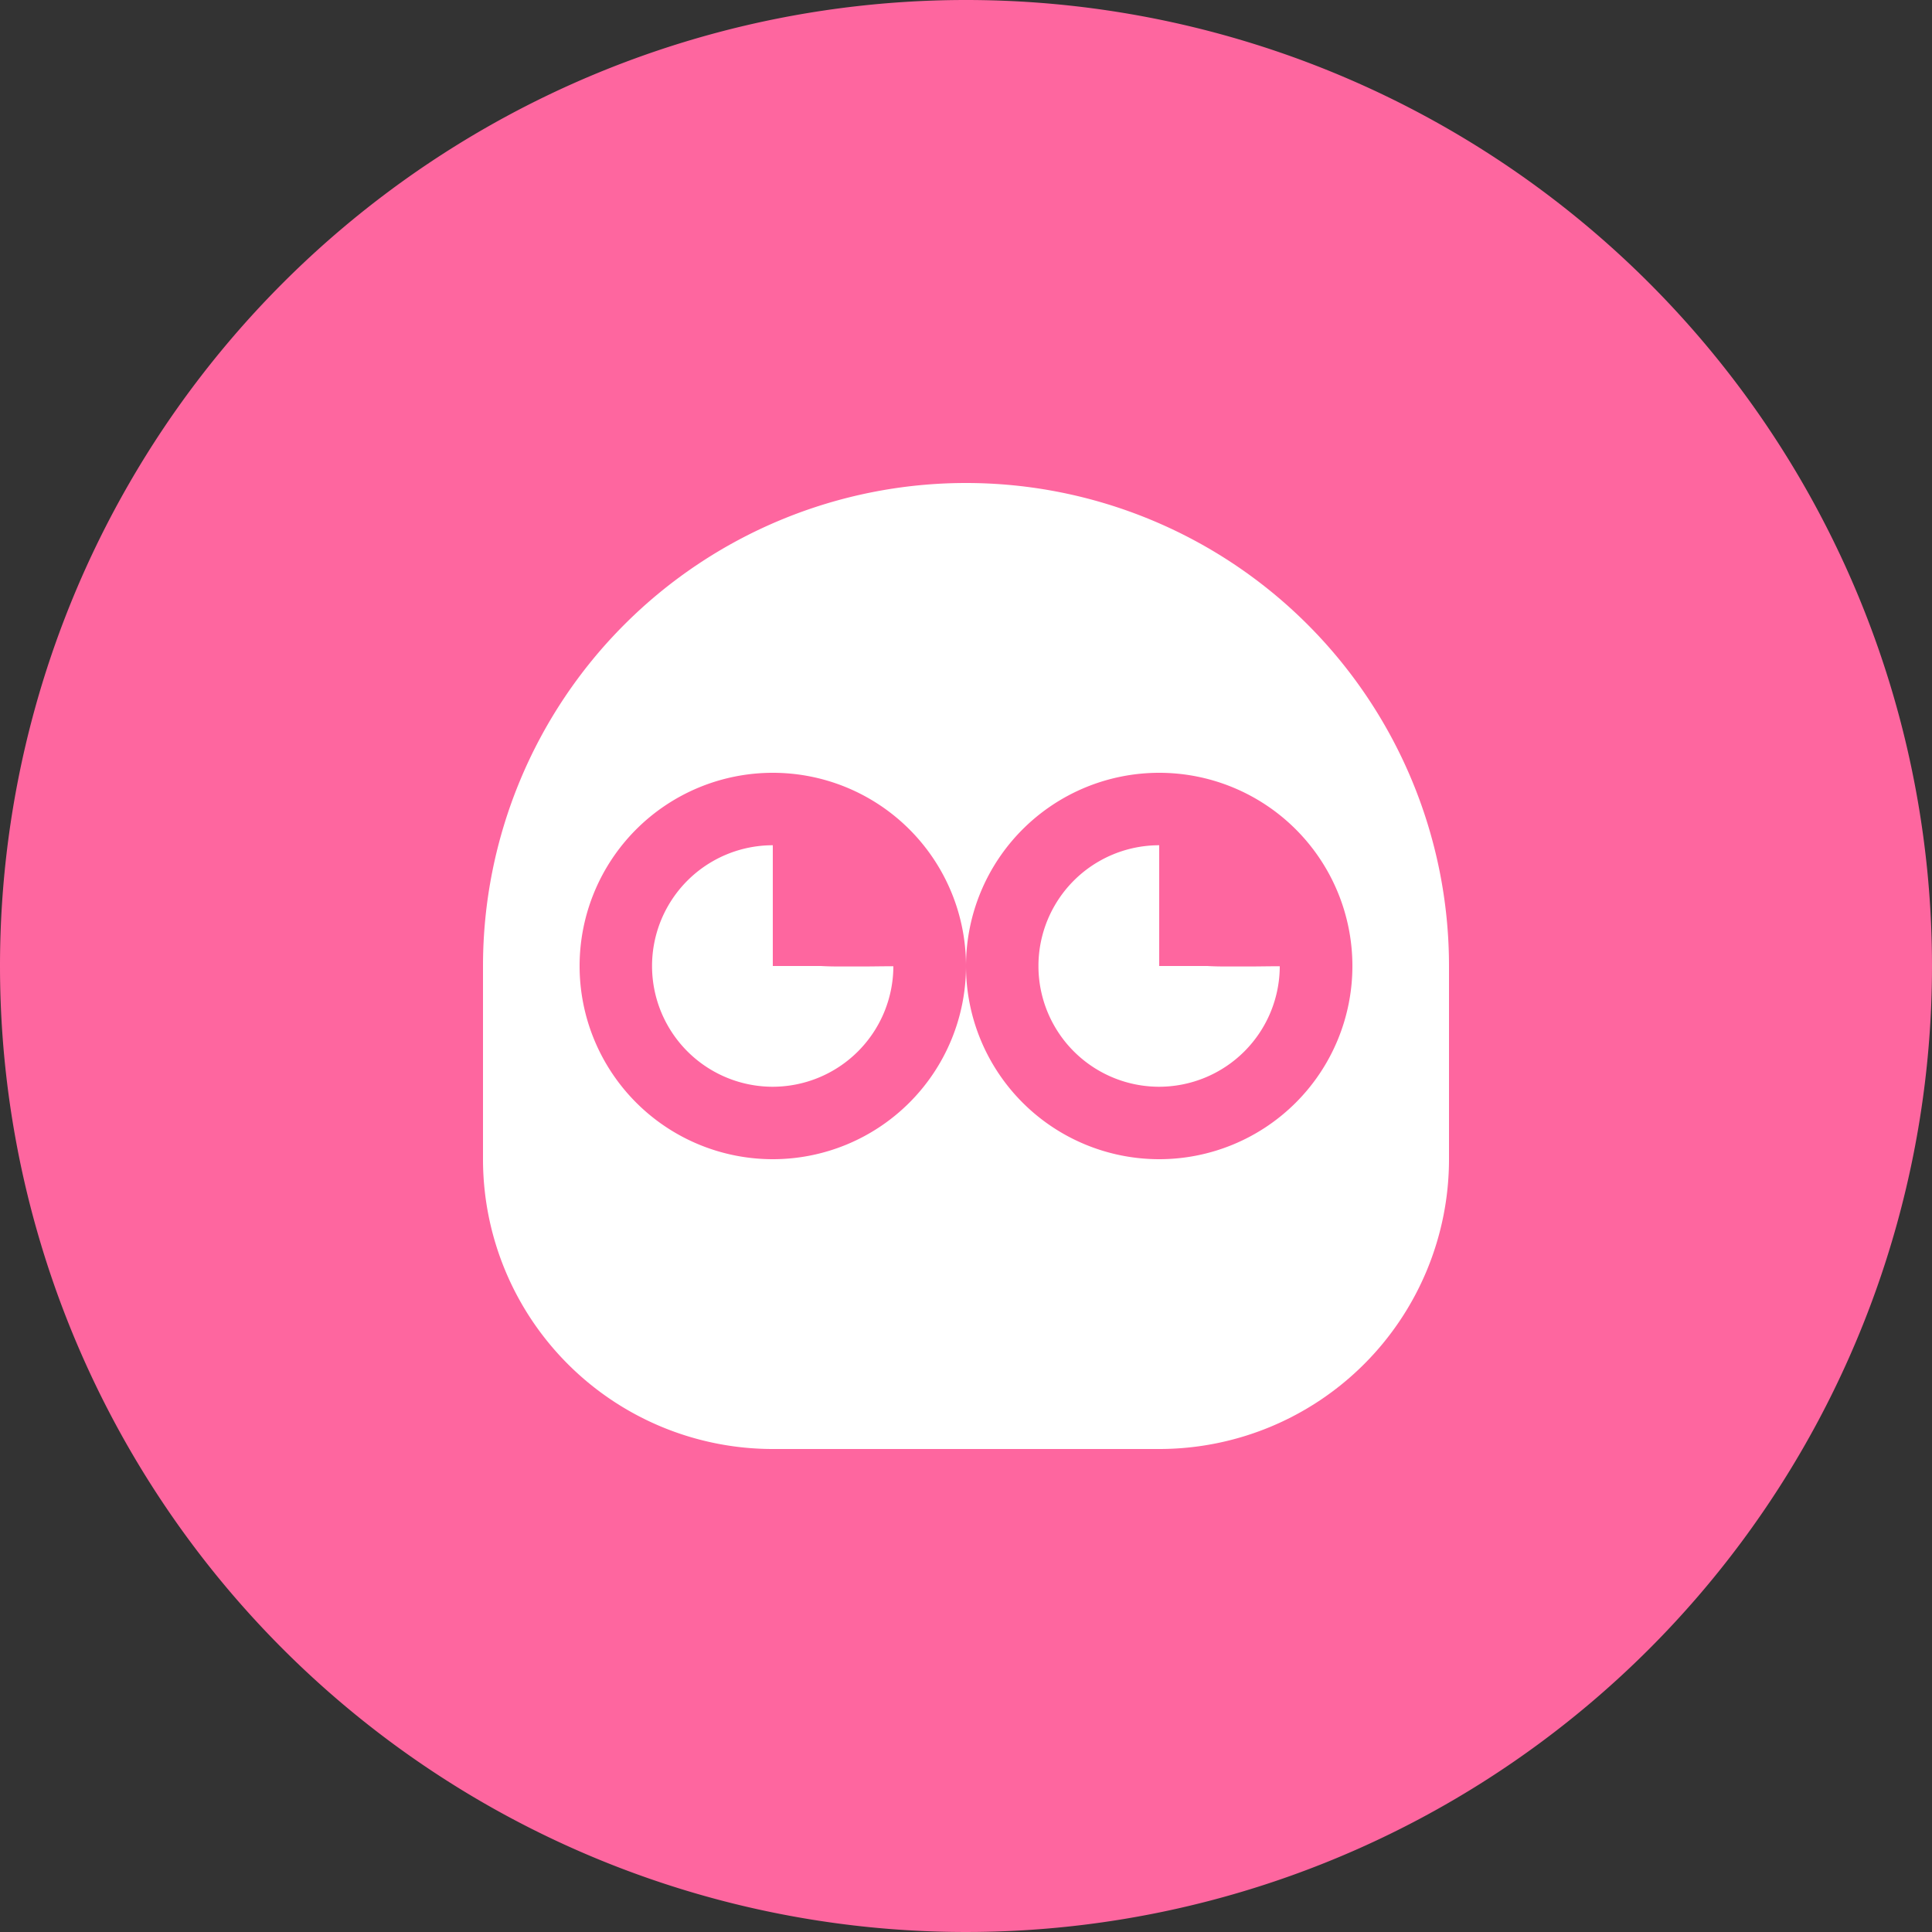 <svg xmlns="http://www.w3.org/2000/svg" width="40" height="40" viewBox="0 0 40 40">
  <rect x="0" y="0" width="40" height="40" fill="#333333" stroke="none"/>
  <defs>
    <style>
      .cls-1 {
        fill: #fe669f;
      }

      .cls-2 {
        fill: #fff;
      }
    </style>
  </defs>
  <g id="ic_small_3" transform="translate(0 0)">
    <path id="Path_547" data-name="Path 547" class="cls-1" d="M20,0A20,20,0,1,1,0,20,20,20,0,0,1,20,0Z"/>
    <path id="Path_558" data-name="Path 558" class="cls-2" d="M10,0A10,10,0,1,1,0,10,10,10,0,0,1,10,0Z" transform="translate(10 10)"/>
    <path id="Rectangle_522" data-name="Rectangle 522" class="cls-2" d="M0,0H20a0,0,0,0,1,0,0V4a6,6,0,0,1-6,6H6A6,6,0,0,1,0,4V0A0,0,0,0,1,0,0Z" transform="translate(10 20)"/>
    <path id="Path_559" data-name="Path 559" class="cls-1" d="M4,0A4,4,0,1,1,0,4,4,4,0,0,1,4,0Z" transform="translate(12 16)"/>
    <path id="Path_560" data-name="Path 560" class="cls-1" d="M4,0A4,4,0,1,1,0,4,4,4,0,0,1,4,0Z" transform="translate(20 16)"/>
    <path id="Subtraction_21" data-name="Subtraction 21" class="cls-2" d="M2.5,5a2.5,2.5,0,1,1,0-5V2.5h1c.108.007.236.01.4.01.134,0,.281,0,.442,0,.2,0,.414-.005.654-.005A2.5,2.5,0,0,1,2.5,5Z" transform="translate(13.5 17.5)"/>
    <path id="Subtraction_22" data-name="Subtraction 22" class="cls-2" d="M2.5,5a2.5,2.5,0,1,1,0-5V2.5h1c.108.007.236.01.4.01.134,0,.281,0,.442,0,.2,0,.414-.005.654-.005A2.5,2.5,0,0,1,2.5,5Z" transform="translate(21.5 17.5)"/>
  </g>
</svg>
